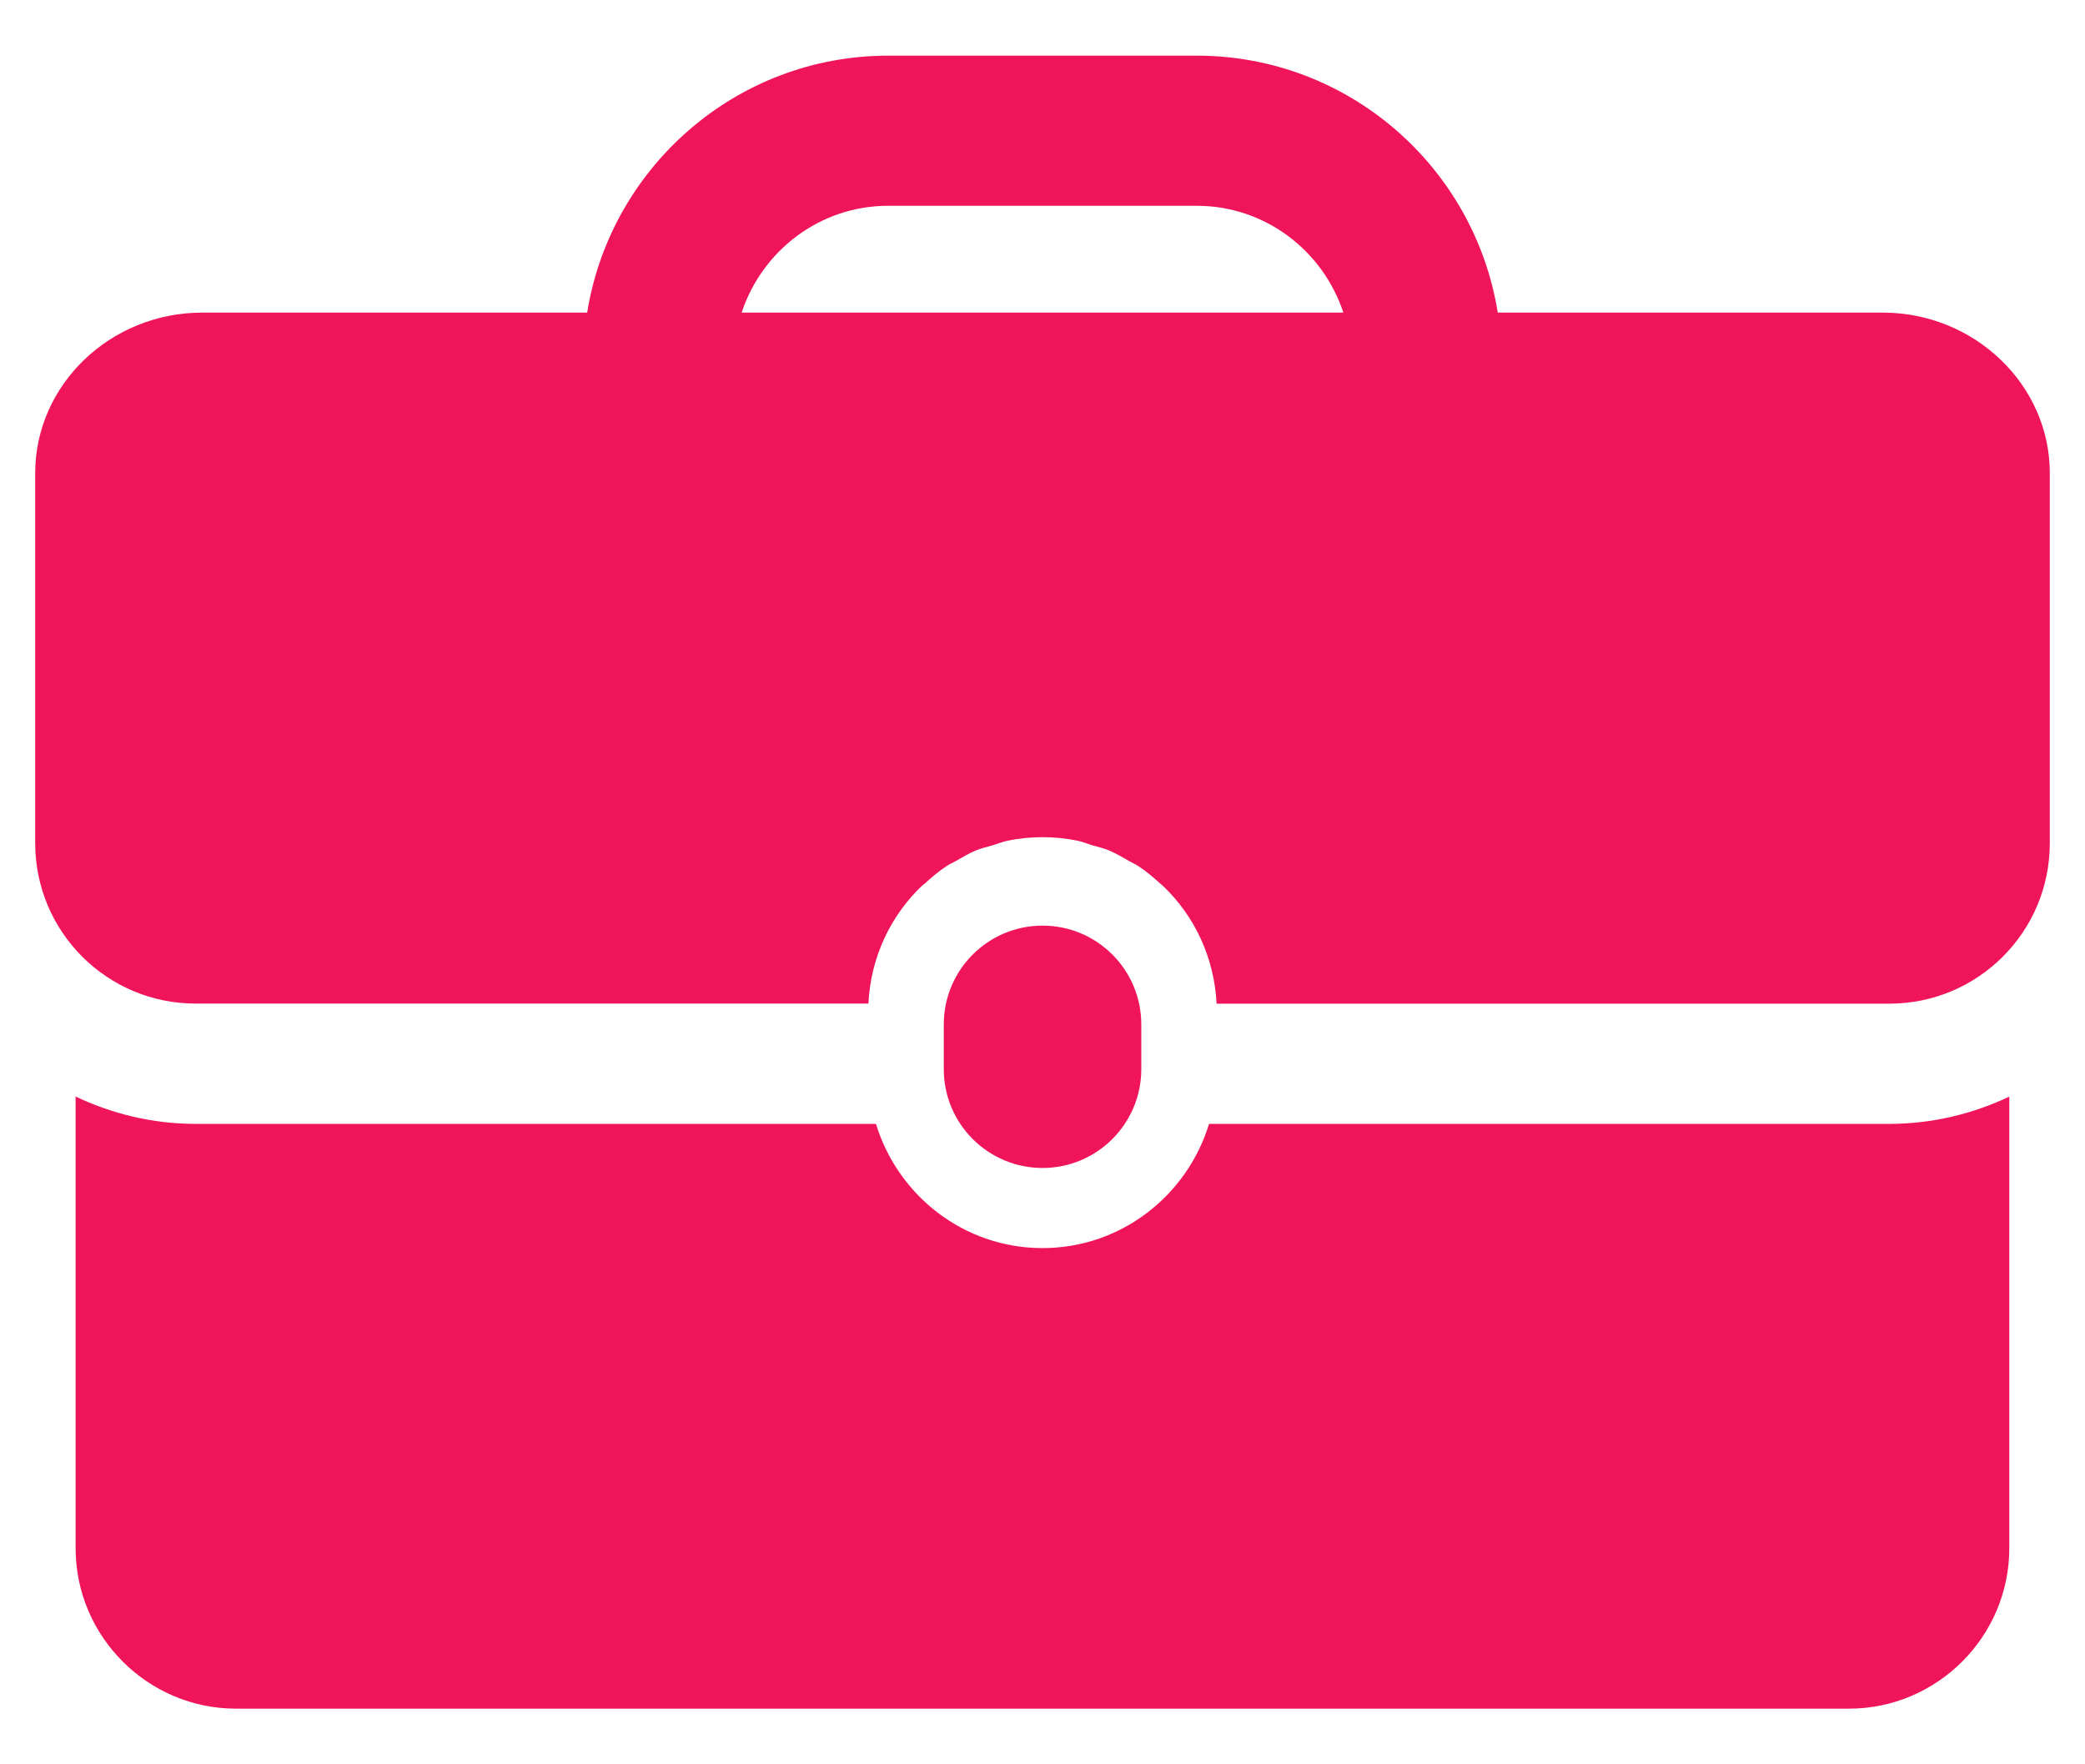 <svg width="26" height="22" viewBox="0 0 26 22" fill="none" xmlns="http://www.w3.org/2000/svg">
<path d="M14.232 13.332V12.774C14.232 12.094 13.681 11.542 13.001 11.542C12.32 11.542 11.769 12.094 11.769 12.774V13.332C11.769 14.012 12.32 14.564 13.001 14.564C13.68 14.564 14.232 14.012 14.232 13.332Z" fill="#F0145A"/>
<path d="M15.077 14.014C14.804 14.907 13.981 15.563 13 15.563C12.019 15.563 11.196 14.907 10.923 14.014H2.439C1.903 14.014 1.397 13.889 0.943 13.673V19.306C0.943 20.407 1.843 21.306 2.943 21.306H23.056C24.156 21.306 25.056 20.407 25.056 19.306V13.674C24.602 13.889 24.096 14.014 23.561 14.014H15.077V14.014Z" fill="#F0145A"/>
<path d="M23.477 3.898H18.677C18.387 2.085 16.817 0.694 14.923 0.694H11.076C9.183 0.694 7.613 2.085 7.322 3.898H2.522C1.376 3.898 0.439 4.798 0.439 5.898V10.514C0.439 11.618 1.334 12.514 2.439 12.514H10.829C10.857 11.938 11.104 11.421 11.495 11.047C11.507 11.036 11.521 11.027 11.534 11.016C11.62 10.937 11.71 10.861 11.809 10.796C11.844 10.773 11.883 10.757 11.92 10.736C12.001 10.69 12.081 10.641 12.168 10.605C12.237 10.576 12.311 10.56 12.383 10.539C12.445 10.52 12.504 10.495 12.569 10.482C12.708 10.454 12.852 10.439 13 10.439C13.148 10.439 13.292 10.454 13.431 10.482C13.495 10.495 13.555 10.52 13.617 10.539C13.688 10.56 13.762 10.576 13.831 10.605C13.918 10.642 13.998 10.69 14.079 10.736C14.116 10.758 14.155 10.774 14.191 10.797C14.29 10.861 14.379 10.937 14.466 11.016C14.478 11.027 14.492 11.037 14.505 11.049C14.896 11.422 15.142 11.94 15.171 12.515H23.561C24.665 12.515 25.561 11.62 25.561 10.515V5.899C25.561 4.798 24.623 3.898 23.477 3.898ZM9.248 3.898C9.503 3.127 10.222 2.566 11.076 2.566H14.923C15.778 2.566 16.497 3.127 16.752 3.898H9.248Z" fill="#F0145A"/>
</svg>
